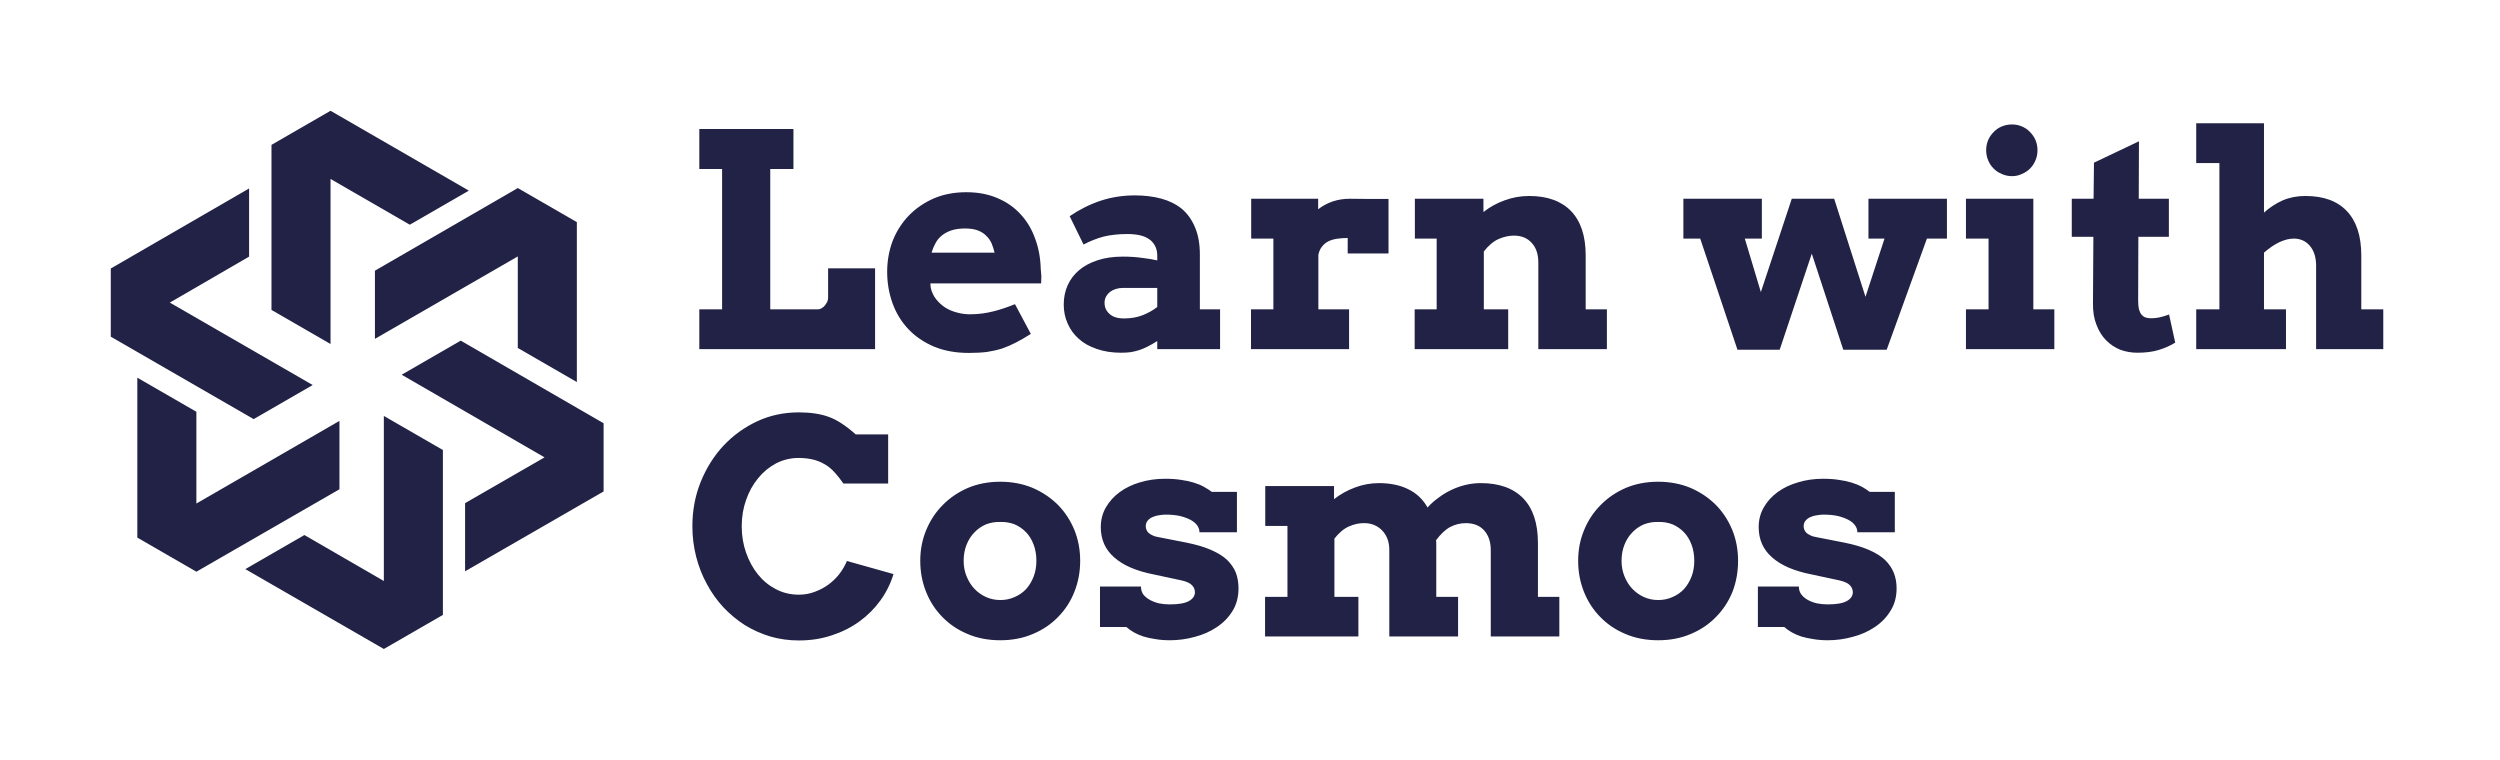 <svg xmlns="http://www.w3.org/2000/svg" version="1.1" xmlns:xlink="http://www.w3.org/1999/xlink" xmlns:svgjs="http://svgjs.dev/svgjs" viewBox="0 0 12.616 3.834"><g transform="matrix(1,0,0,1,3.446,0.622)"><g><path d=" M 0.083 0.029 L 0.558 0.029 L 0.558 0.231 L 0.441 0.231 L 0.441 0.939 L 0.683 0.939 Q 0.692 0.939 0.701 0.933 Q 0.71 0.928 0.717 0.919 Q 0.724 0.91 0.729 0.9 Q 0.733 0.89 0.733 0.88 L 0.733 0.732 L 0.97 0.732 L 0.97 1.14 L 0.083 1.14 L 0.083 0.939 L 0.198 0.939 L 0.198 0.231 L 0.083 0.231 L 0.083 0.029 M 1.249 0.808 L 1.251 0.831 Q 1.259 0.864 1.278 0.888 Q 1.298 0.913 1.324 0.93 Q 1.351 0.947 1.383 0.955 Q 1.415 0.964 1.448 0.964 Q 1.481 0.964 1.511 0.96 Q 1.54 0.956 1.568 0.949 Q 1.596 0.942 1.622 0.933 Q 1.649 0.924 1.676 0.913 L 1.756 1.063 Q 1.715 1.089 1.68 1.107 Q 1.645 1.125 1.61 1.137 Q 1.575 1.148 1.535 1.154 Q 1.496 1.159 1.443 1.159 Q 1.344 1.159 1.267 1.127 Q 1.19 1.094 1.138 1.039 Q 1.085 0.983 1.058 0.908 Q 1.031 0.833 1.031 0.75 Q 1.031 0.667 1.059 0.593 Q 1.088 0.52 1.141 0.465 Q 1.194 0.411 1.267 0.379 Q 1.34 0.348 1.43 0.348 Q 1.519 0.348 1.588 0.378 Q 1.657 0.407 1.705 0.46 Q 1.753 0.512 1.778 0.583 Q 1.804 0.653 1.806 0.735 Q 1.808 0.753 1.809 0.771 Q 1.809 0.789 1.808 0.808 L 1.249 0.808 M 1.424 0.531 Q 1.383 0.531 1.354 0.541 Q 1.325 0.551 1.305 0.568 Q 1.285 0.585 1.274 0.607 Q 1.262 0.629 1.255 0.653 L 1.573 0.653 Q 1.567 0.628 1.558 0.606 Q 1.548 0.584 1.531 0.568 Q 1.515 0.551 1.489 0.541 Q 1.463 0.531 1.424 0.531 M 2.394 1.099 Q 2.369 1.115 2.347 1.126 Q 2.326 1.137 2.305 1.144 Q 2.284 1.151 2.261 1.155 Q 2.238 1.158 2.211 1.158 Q 2.143 1.158 2.089 1.139 Q 2.035 1.121 1.998 1.088 Q 1.961 1.055 1.942 1.011 Q 1.922 0.967 1.922 0.915 Q 1.922 0.862 1.942 0.817 Q 1.962 0.773 2 0.741 Q 2.038 0.709 2.094 0.691 Q 2.149 0.673 2.22 0.673 Q 2.272 0.673 2.315 0.679 Q 2.358 0.684 2.394 0.692 L 2.394 0.669 Q 2.394 0.64 2.383 0.619 Q 2.372 0.598 2.353 0.585 Q 2.333 0.571 2.305 0.565 Q 2.277 0.559 2.244 0.559 Q 2.175 0.559 2.123 0.572 Q 2.071 0.586 2.022 0.612 L 1.952 0.469 Q 2.027 0.418 2.108 0.391 Q 2.19 0.364 2.281 0.364 Q 2.353 0.364 2.413 0.38 Q 2.473 0.396 2.517 0.431 Q 2.56 0.467 2.584 0.524 Q 2.609 0.581 2.609 0.663 L 2.609 0.939 L 2.711 0.939 L 2.711 1.14 L 2.394 1.14 L 2.394 1.099 M 2.227 0.985 Q 2.279 0.985 2.322 0.968 Q 2.364 0.951 2.394 0.927 L 2.394 0.831 L 2.219 0.831 Q 2.202 0.831 2.186 0.836 Q 2.169 0.841 2.157 0.85 Q 2.144 0.86 2.136 0.874 Q 2.128 0.888 2.128 0.906 Q 2.128 0.94 2.153 0.962 Q 2.177 0.985 2.227 0.985 M 3.561 0.657 L 3.355 0.657 L 3.355 0.579 Q 3.325 0.579 3.3 0.583 Q 3.275 0.587 3.257 0.596 Q 3.238 0.606 3.225 0.623 Q 3.212 0.639 3.207 0.664 L 3.207 0.939 L 3.362 0.939 L 3.362 1.14 L 2.867 1.14 L 2.867 0.939 L 2.98 0.939 L 2.98 0.582 L 2.868 0.582 L 2.868 0.381 L 3.206 0.381 L 3.206 0.434 Q 3.238 0.409 3.278 0.395 Q 3.319 0.381 3.366 0.381 Q 3.415 0.381 3.466 0.382 Q 3.517 0.382 3.561 0.382 L 3.561 0.657 M 4.317 0.703 Q 4.317 0.639 4.283 0.603 Q 4.25 0.567 4.194 0.567 Q 4.156 0.567 4.117 0.584 Q 4.078 0.601 4.042 0.647 L 4.042 0.939 L 4.165 0.939 L 4.165 1.14 L 3.693 1.14 L 3.693 0.939 L 3.804 0.939 L 3.804 0.582 L 3.694 0.582 L 3.694 0.381 L 4.04 0.381 L 4.04 0.448 Q 4.088 0.41 4.147 0.389 Q 4.206 0.367 4.271 0.367 Q 4.408 0.367 4.482 0.443 Q 4.556 0.52 4.556 0.667 L 4.556 0.939 L 4.663 0.939 L 4.663 1.14 L 4.317 1.14 L 4.317 0.703 M 5.049 0.381 L 5.445 0.381 L 5.445 0.582 L 5.359 0.582 L 5.44 0.852 L 5.596 0.381 L 5.81 0.381 L 5.968 0.876 L 6.064 0.582 L 5.983 0.582 L 5.983 0.381 L 6.379 0.381 L 6.379 0.582 L 6.278 0.582 L 6.075 1.143 L 5.856 1.143 L 5.697 0.658 L 5.535 1.143 L 5.322 1.143 L 5.134 0.582 L 5.049 0.582 L 5.049 0.381 M 6.475 0.381 L 6.815 0.381 L 6.815 0.939 L 6.921 0.939 L 6.921 1.14 L 6.475 1.14 L 6.475 0.939 L 6.589 0.939 L 6.589 0.582 L 6.475 0.582 L 6.475 0.381 M 6.577 0.136 Q 6.577 0.109 6.587 0.085 Q 6.597 0.062 6.615 0.044 Q 6.632 0.026 6.656 0.016 Q 6.68 0.006 6.708 0.006 Q 6.734 0.006 6.757 0.016 Q 6.781 0.026 6.798 0.044 Q 6.816 0.062 6.826 0.085 Q 6.836 0.109 6.836 0.136 Q 6.836 0.163 6.826 0.187 Q 6.816 0.211 6.798 0.229 Q 6.781 0.246 6.757 0.256 Q 6.734 0.267 6.708 0.267 Q 6.68 0.267 6.656 0.256 Q 6.632 0.246 6.615 0.229 Q 6.597 0.211 6.587 0.187 Q 6.577 0.163 6.577 0.136 M 7.347 0.381 L 7.499 0.381 L 7.499 0.573 L 7.345 0.573 L 7.344 0.894 Q 7.344 0.921 7.348 0.939 Q 7.353 0.956 7.361 0.966 Q 7.37 0.976 7.381 0.98 Q 7.393 0.984 7.408 0.984 Q 7.436 0.984 7.458 0.978 Q 7.479 0.973 7.5 0.965 L 7.531 1.107 Q 7.494 1.13 7.448 1.144 Q 7.403 1.158 7.34 1.158 Q 7.295 1.158 7.254 1.143 Q 7.214 1.127 7.183 1.096 Q 7.152 1.065 7.134 1.018 Q 7.115 0.971 7.116 0.909 L 7.118 0.573 L 7.009 0.573 L 7.009 0.381 L 7.119 0.381 L 7.121 0.199 L 7.348 0.091 L 7.347 0.381 M 7.637 0 L 7.979 0 L 7.979 0.451 Q 8.022 0.412 8.074 0.389 Q 8.125 0.367 8.188 0.367 Q 8.325 0.367 8.397 0.443 Q 8.47 0.52 8.47 0.667 L 8.47 0.939 L 8.581 0.939 L 8.581 1.14 L 8.242 1.14 L 8.242 0.719 Q 8.242 0.655 8.21 0.618 Q 8.179 0.582 8.129 0.582 Q 8.096 0.582 8.057 0.6 Q 8.019 0.618 7.979 0.653 L 7.979 0.939 L 8.09 0.939 L 8.09 1.14 L 7.637 1.14 L 7.637 0.939 L 7.754 0.939 L 7.754 0.201 L 7.637 0.201 L 7.637 0 M 0.81 1.818 Q 0.769 1.759 0.736 1.734 Q 0.703 1.71 0.665 1.699 Q 0.627 1.689 0.585 1.689 Q 0.524 1.689 0.471 1.716 Q 0.418 1.744 0.38 1.791 Q 0.341 1.838 0.319 1.901 Q 0.297 1.963 0.297 2.034 Q 0.297 2.105 0.319 2.167 Q 0.341 2.23 0.379 2.277 Q 0.417 2.324 0.469 2.351 Q 0.522 2.379 0.585 2.379 Q 0.629 2.379 0.667 2.364 Q 0.705 2.35 0.736 2.327 Q 0.768 2.303 0.791 2.273 Q 0.814 2.242 0.828 2.209 L 1.063 2.275 Q 1.041 2.347 0.997 2.408 Q 0.953 2.469 0.891 2.514 Q 0.829 2.559 0.752 2.584 Q 0.675 2.61 0.585 2.61 Q 0.51 2.61 0.441 2.59 Q 0.372 2.569 0.312 2.532 Q 0.253 2.494 0.204 2.442 Q 0.155 2.389 0.121 2.325 Q 0.086 2.261 0.067 2.187 Q 0.048 2.113 0.048 2.034 Q 0.048 1.914 0.09 1.81 Q 0.132 1.706 0.204 1.628 Q 0.277 1.55 0.375 1.504 Q 0.472 1.459 0.585 1.459 Q 0.675 1.459 0.737 1.482 Q 0.798 1.504 0.872 1.57 L 1.036 1.57 L 1.036 1.818 L 0.81 1.818 M 1.198 2.208 Q 1.198 2.125 1.228 2.053 Q 1.258 1.98 1.312 1.926 Q 1.365 1.872 1.439 1.84 Q 1.513 1.809 1.602 1.809 Q 1.69 1.809 1.765 1.84 Q 1.839 1.872 1.893 1.926 Q 1.946 1.98 1.976 2.053 Q 2.005 2.125 2.005 2.208 Q 2.005 2.291 1.976 2.364 Q 1.948 2.436 1.894 2.491 Q 1.841 2.546 1.767 2.577 Q 1.693 2.609 1.602 2.609 Q 1.51 2.609 1.436 2.577 Q 1.362 2.546 1.309 2.491 Q 1.256 2.437 1.227 2.364 Q 1.198 2.291 1.198 2.208 M 1.417 2.208 Q 1.417 2.251 1.432 2.287 Q 1.447 2.324 1.472 2.35 Q 1.497 2.376 1.53 2.391 Q 1.564 2.406 1.602 2.406 Q 1.641 2.406 1.674 2.391 Q 1.707 2.377 1.732 2.351 Q 1.756 2.324 1.77 2.288 Q 1.784 2.252 1.784 2.208 Q 1.784 2.163 1.77 2.126 Q 1.756 2.089 1.732 2.064 Q 1.707 2.038 1.674 2.024 Q 1.641 2.011 1.602 2.012 Q 1.564 2.011 1.53 2.024 Q 1.497 2.038 1.472 2.064 Q 1.447 2.089 1.432 2.126 Q 1.417 2.163 1.417 2.208 M 2.596 2.03 Q 2.585 2.014 2.563 2.002 Q 2.541 1.99 2.509 1.982 Q 2.477 1.975 2.437 1.975 Q 2.421 1.975 2.404 1.978 Q 2.386 1.98 2.371 1.987 Q 2.356 1.993 2.346 2.005 Q 2.336 2.016 2.336 2.034 Q 2.336 2.042 2.339 2.05 Q 2.342 2.059 2.349 2.066 Q 2.356 2.073 2.369 2.079 Q 2.382 2.086 2.402 2.089 L 2.54 2.116 Q 2.615 2.131 2.665 2.153 Q 2.716 2.175 2.747 2.204 Q 2.777 2.234 2.791 2.269 Q 2.804 2.305 2.804 2.347 Q 2.804 2.412 2.774 2.461 Q 2.744 2.51 2.694 2.543 Q 2.645 2.576 2.583 2.592 Q 2.521 2.609 2.458 2.609 Q 2.417 2.609 2.384 2.603 Q 2.35 2.598 2.324 2.59 Q 2.297 2.581 2.276 2.569 Q 2.255 2.557 2.238 2.542 L 2.105 2.542 L 2.105 2.338 L 2.312 2.338 L 2.312 2.343 Q 2.313 2.364 2.325 2.38 Q 2.338 2.395 2.358 2.406 Q 2.378 2.417 2.404 2.423 Q 2.429 2.428 2.458 2.428 Q 2.524 2.428 2.554 2.411 Q 2.584 2.394 2.584 2.367 Q 2.584 2.346 2.569 2.331 Q 2.555 2.316 2.517 2.307 L 2.377 2.277 Q 2.244 2.251 2.177 2.191 Q 2.109 2.132 2.109 2.038 Q 2.109 1.983 2.135 1.938 Q 2.161 1.893 2.205 1.861 Q 2.249 1.829 2.307 1.812 Q 2.366 1.794 2.434 1.794 Q 2.48 1.794 2.516 1.8 Q 2.552 1.805 2.58 1.814 Q 2.609 1.823 2.63 1.835 Q 2.652 1.847 2.669 1.86 L 2.796 1.86 L 2.796 2.064 L 2.607 2.064 Q 2.607 2.046 2.596 2.03 M 2.939 1.831 L 3.286 1.831 L 3.286 1.897 Q 3.333 1.86 3.392 1.838 Q 3.45 1.816 3.513 1.816 Q 3.599 1.816 3.661 1.847 Q 3.723 1.877 3.758 1.939 Q 3.782 1.912 3.813 1.89 Q 3.843 1.867 3.877 1.851 Q 3.912 1.834 3.95 1.825 Q 3.987 1.816 4.027 1.816 Q 4.166 1.816 4.241 1.893 Q 4.315 1.97 4.315 2.118 L 4.315 2.39 L 4.423 2.39 L 4.423 2.59 L 4.077 2.59 L 4.077 2.155 Q 4.077 2.091 4.043 2.054 Q 4.01 2.018 3.951 2.018 Q 3.91 2.018 3.873 2.037 Q 3.837 2.056 3.801 2.104 Q 3.802 2.112 3.802 2.12 Q 3.802 2.129 3.802 2.138 L 3.802 2.39 L 3.912 2.39 L 3.912 2.59 L 3.565 2.59 L 3.565 2.154 Q 3.565 2.123 3.556 2.098 Q 3.546 2.073 3.53 2.056 Q 3.513 2.038 3.49 2.028 Q 3.467 2.018 3.439 2.018 Q 3.402 2.017 3.363 2.034 Q 3.324 2.05 3.288 2.096 L 3.288 2.39 L 3.409 2.39 L 3.409 2.59 L 2.938 2.59 L 2.938 2.39 L 3.051 2.39 L 3.051 2.032 L 2.939 2.032 L 2.939 1.831 M 4.518 2.208 Q 4.518 2.125 4.548 2.053 Q 4.578 1.98 4.632 1.926 Q 4.685 1.872 4.759 1.84 Q 4.833 1.809 4.922 1.809 Q 5.01 1.809 5.085 1.84 Q 5.159 1.872 5.213 1.926 Q 5.266 1.98 5.296 2.053 Q 5.325 2.125 5.325 2.208 Q 5.325 2.291 5.297 2.364 Q 5.268 2.436 5.214 2.491 Q 5.161 2.546 5.087 2.577 Q 5.013 2.609 4.922 2.609 Q 4.83 2.609 4.756 2.577 Q 4.682 2.546 4.629 2.491 Q 4.576 2.437 4.547 2.364 Q 4.518 2.291 4.518 2.208 M 4.737 2.208 Q 4.737 2.251 4.752 2.287 Q 4.767 2.324 4.792 2.35 Q 4.817 2.376 4.85 2.391 Q 4.884 2.406 4.922 2.406 Q 4.961 2.406 4.994 2.391 Q 5.027 2.377 5.052 2.351 Q 5.076 2.324 5.09 2.288 Q 5.104 2.252 5.104 2.208 Q 5.104 2.163 5.09 2.126 Q 5.076 2.089 5.052 2.064 Q 5.027 2.038 4.994 2.024 Q 4.961 2.011 4.922 2.012 Q 4.884 2.011 4.85 2.024 Q 4.817 2.038 4.792 2.064 Q 4.767 2.089 4.752 2.126 Q 4.737 2.163 4.737 2.208 M 5.916 2.03 Q 5.905 2.014 5.883 2.002 Q 5.861 1.99 5.829 1.982 Q 5.797 1.975 5.757 1.975 Q 5.741 1.975 5.724 1.978 Q 5.706 1.98 5.691 1.987 Q 5.676 1.993 5.666 2.005 Q 5.656 2.016 5.656 2.034 Q 5.656 2.042 5.659 2.05 Q 5.662 2.059 5.669 2.066 Q 5.676 2.073 5.689 2.079 Q 5.702 2.086 5.722 2.089 L 5.86 2.116 Q 5.935 2.131 5.985 2.153 Q 6.036 2.175 6.067 2.204 Q 6.097 2.234 6.111 2.269 Q 6.125 2.305 6.125 2.347 Q 6.125 2.412 6.094 2.461 Q 6.064 2.51 6.014 2.543 Q 5.965 2.576 5.903 2.592 Q 5.841 2.609 5.778 2.609 Q 5.737 2.609 5.704 2.603 Q 5.67 2.598 5.644 2.59 Q 5.617 2.581 5.596 2.569 Q 5.575 2.557 5.558 2.542 L 5.425 2.542 L 5.425 2.338 L 5.632 2.338 L 5.632 2.343 Q 5.633 2.364 5.646 2.38 Q 5.658 2.395 5.678 2.406 Q 5.698 2.417 5.724 2.423 Q 5.75 2.428 5.778 2.428 Q 5.844 2.428 5.874 2.411 Q 5.904 2.394 5.904 2.367 Q 5.904 2.346 5.889 2.331 Q 5.875 2.316 5.837 2.307 L 5.697 2.277 Q 5.564 2.251 5.497 2.191 Q 5.429 2.132 5.429 2.038 Q 5.429 1.983 5.455 1.938 Q 5.481 1.893 5.525 1.861 Q 5.569 1.829 5.628 1.812 Q 5.687 1.794 5.754 1.794 Q 5.8 1.794 5.836 1.8 Q 5.872 1.805 5.9 1.814 Q 5.929 1.823 5.951 1.835 Q 5.972 1.847 5.989 1.86 L 6.116 1.86 L 6.116 2.064 L 5.927 2.064 Q 5.927 2.046 5.916 2.03" fill="#212245" fill-rule="nonzero"></path></g><g></g><g clip-path="url(&quot;#SvgjsClipPath1001&quot;)"><g clip-path="url(&quot;#SvgjsClipPath100083dfb348-952f-4c46-bcac-fc2f168897e1&quot;)"><path d=" M -1.91 2.078 L -2.208 2.25 L -1.509 2.653 L -1.211 2.481 L -1.211 1.649 L -1.509 1.477 L -1.509 2.31 L -1.91 2.078 Z" fill="#212245" transform="matrix(1,0,0,1,0,0)" fill-rule="evenodd"></path></g><g clip-path="url(&quot;#SvgjsClipPath100083dfb348-952f-4c46-bcac-fc2f168897e1&quot;)"><path d=" M -1.099 1.917 L -1.099 2.261 L -0.4 1.858 L -0.4 1.514 L -1.121 1.097 L -1.419 1.269 L -0.698 1.686 L -1.099 1.917 Z" fill="#212245" transform="matrix(1,0,0,1,0,0)" fill-rule="evenodd"></path></g><g clip-path="url(&quot;#SvgjsClipPath100083dfb348-952f-4c46-bcac-fc2f168897e1&quot;)"><path d=" M -0.833 1.134 L -0.535 1.306 L -0.535 0.499 L -0.833 0.327 L -1.554 0.744 L -1.554 1.088 L -0.833 0.672 L -0.833 1.134 Z" fill="#212245" transform="matrix(1,0,0,1,0,0)" fill-rule="evenodd"></path></g><g clip-path="url(&quot;#SvgjsClipPath100083dfb348-952f-4c46-bcac-fc2f168897e1&quot;)"><path d=" M -1.378 0.512 L -1.08 0.34 L -1.778 -0.063 L -2.076 0.109 L -2.076 0.942 L -1.778 1.114 L -1.778 0.281 L -1.378 0.512 Z" fill="#212245" transform="matrix(1,0,0,1,0,0)" fill-rule="evenodd"></path></g><g clip-path="url(&quot;#SvgjsClipPath100083dfb348-952f-4c46-bcac-fc2f168897e1&quot;)"><path d=" M -2.189 0.673 L -2.189 0.329 L -2.887 0.733 L -2.887 1.077 L -2.166 1.493 L -1.868 1.321 L -2.589 0.905 L -2.189 0.673 Z" fill="#212245" transform="matrix(1,0,0,1,0,0)" fill-rule="evenodd"></path></g><g clip-path="url(&quot;#SvgjsClipPath100083dfb348-952f-4c46-bcac-fc2f168897e1&quot;)"><path d=" M -2.455 1.456 L -2.753 1.284 L -2.753 2.091 L -2.455 2.263 L -1.733 1.847 L -1.733 1.502 L -2.455 1.919 L -2.455 1.456 Z" fill="#212245" transform="matrix(1,0,0,1,0,0)" fill-rule="evenodd"></path></g></g></g><defs><clipPath id="SvgjsClipPath1001"><path d=" M -2.887 -0.063 h 2.487 v 2.717 h -2.487 Z"></path></clipPath><clipPath id="SvgjsClipPath100083dfb348-952f-4c46-bcac-fc2f168897e1"><path d=" M -2.887 -0.063 L -0.4 -0.063 L -0.4 2.653 L -2.887 2.653 Z"></path></clipPath></defs></svg>